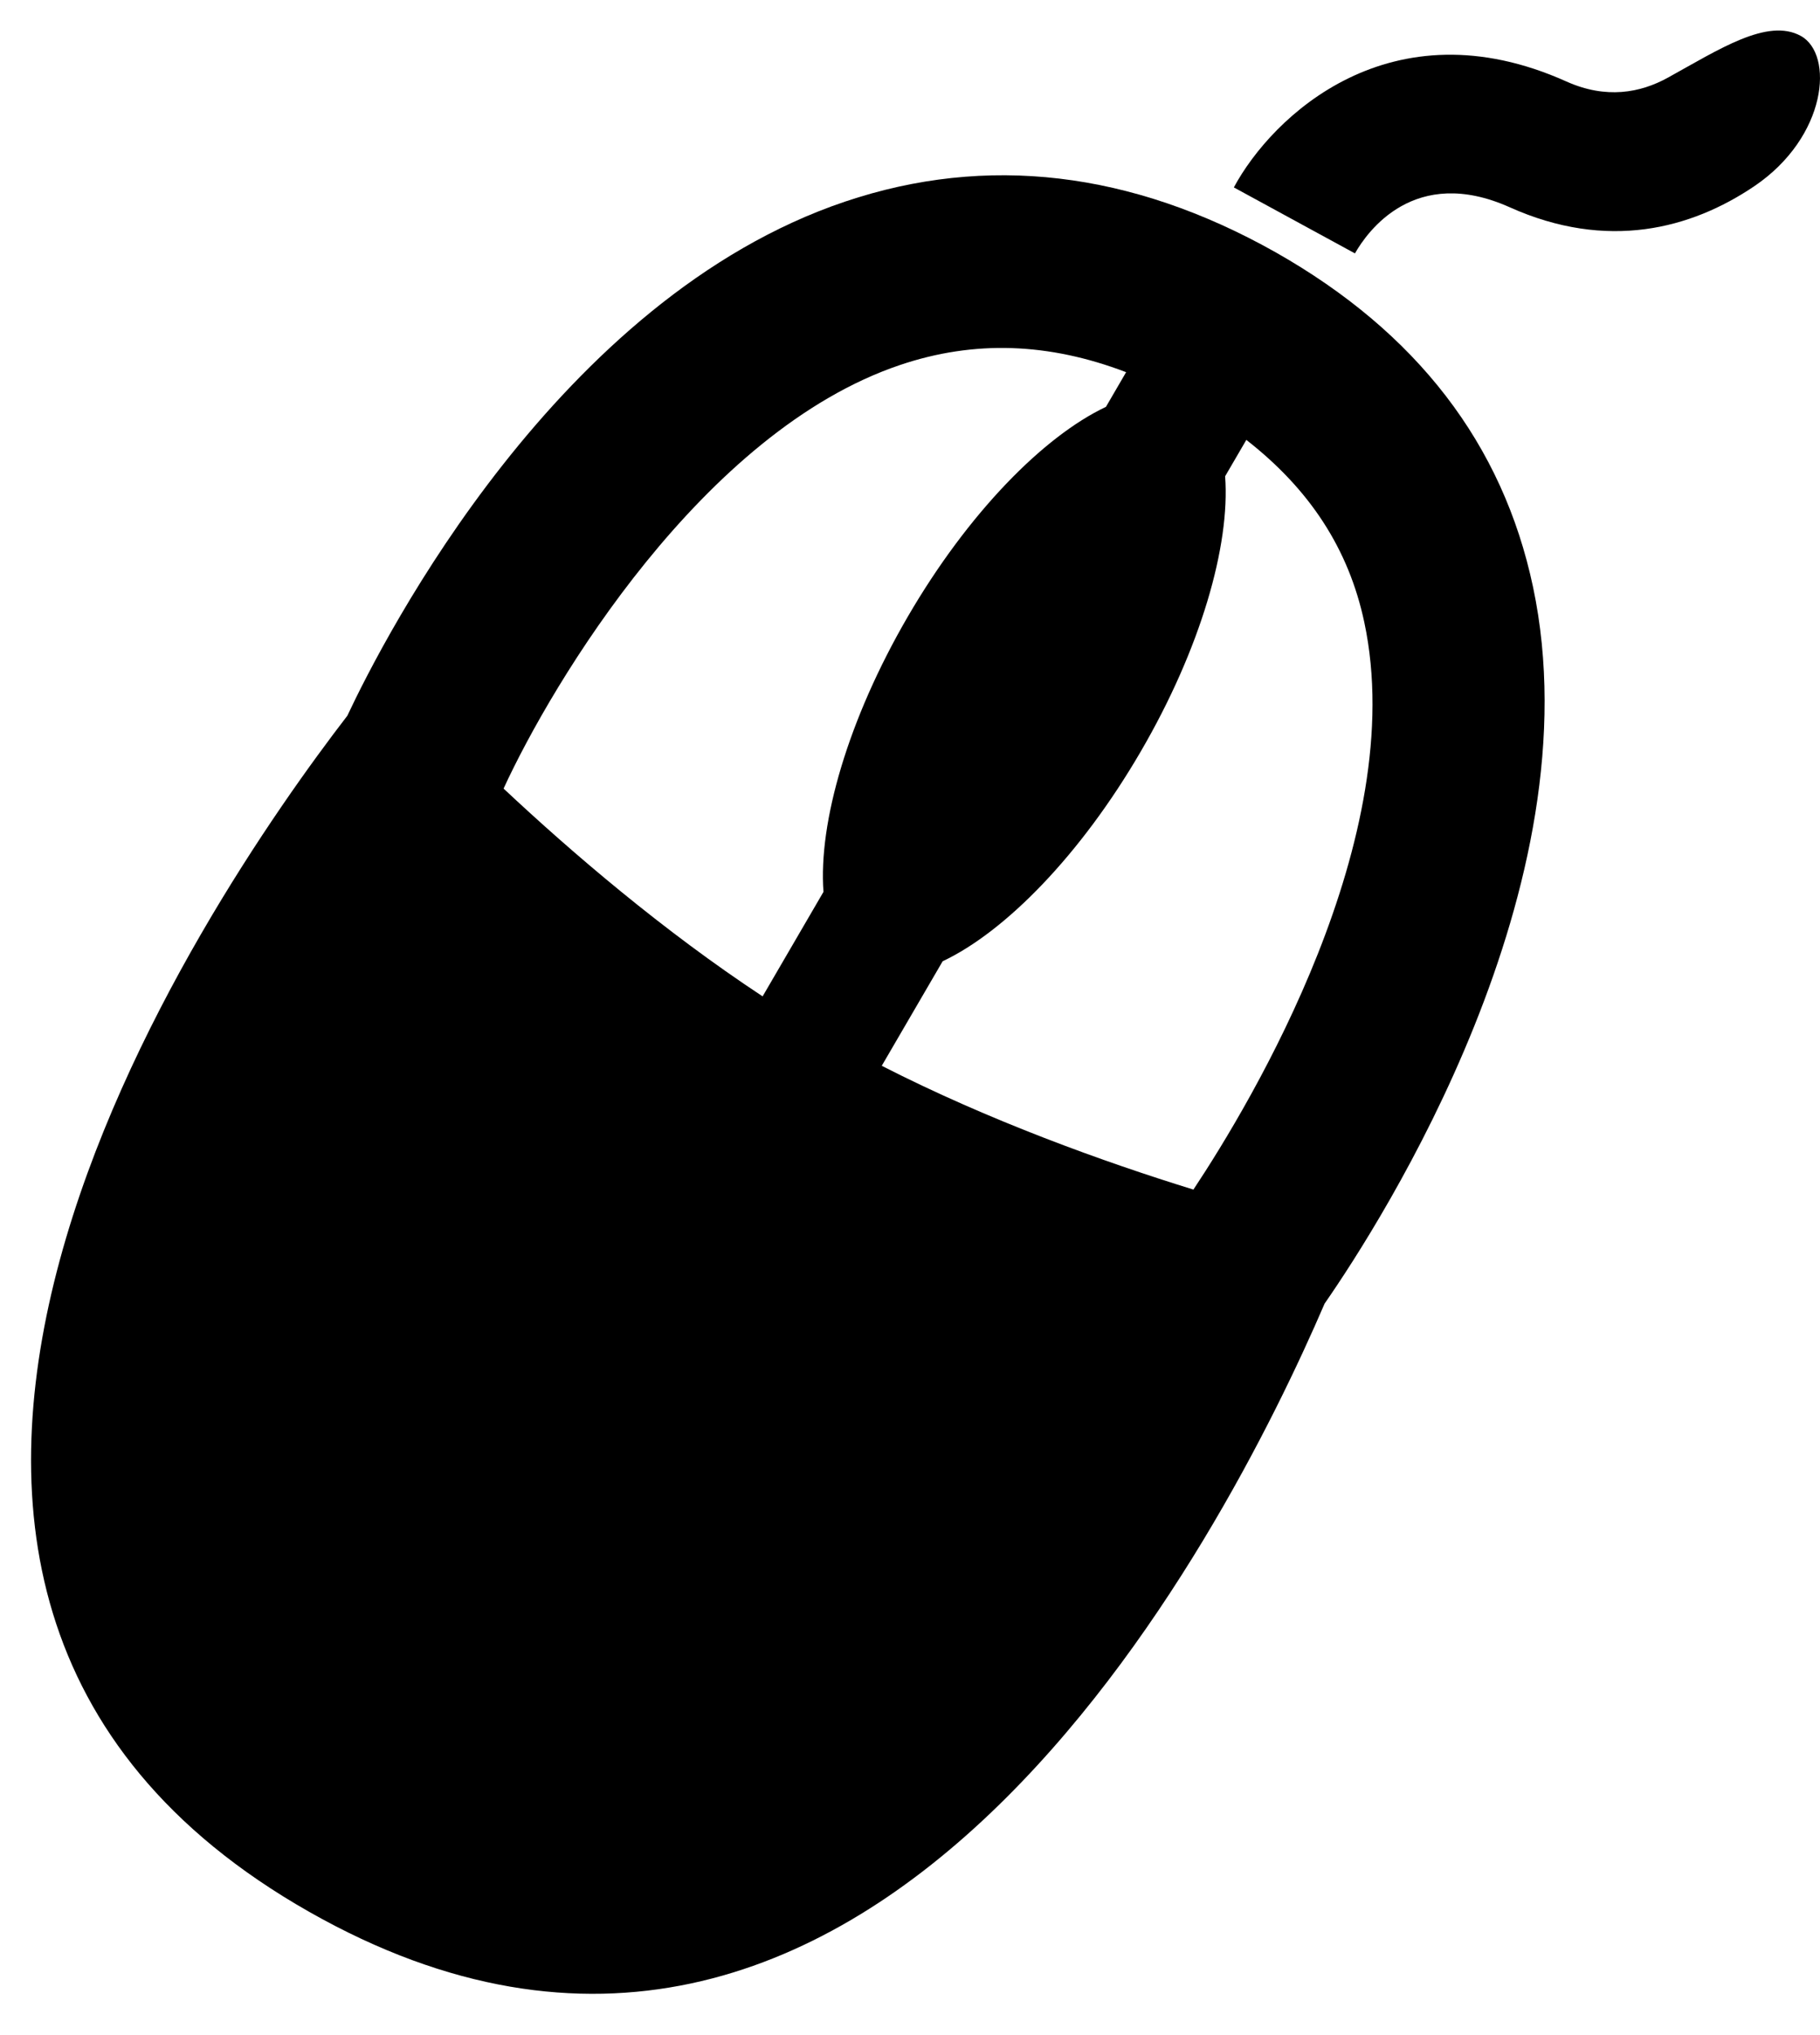 <?xml version="1.0" encoding="utf-8"?>
<!-- Generator: Adobe Illustrator 16.0.0, SVG Export Plug-In . SVG Version: 6.00 Build 0)  -->
<!DOCTYPE svg PUBLIC "-//W3C//DTD SVG 1.1//EN" "http://www.w3.org/Graphics/SVG/1.1/DTD/svg11.dtd">
<svg version="1.1" id="Capa_1" xmlns="http://www.w3.org/2000/svg" xmlns:xlink="http://www.w3.org/1999/xlink" x="0px" y="0px"
	 viewBox="9.667 9.833 45.463 50.833" enable-background="new 9.667 9.833 45.463 50.833"
	 xml:space="preserve">
	 <style>path,rect,polygon { fill:#000000 !important}</style>
<path d="M17.393,57.586c14.013,7.953,22.89-9.45,25.362-15.193c1.444-2.082,6.786-10.427,5.207-17.897
	c-0.755-3.571-2.907-6.367-6.435-8.364c-3.602-2.028-7.217-2.453-10.749-1.264c-7.17,2.414-11.5,10.854-12.435,12.842
	C14.807,32.304,3.036,49.439,17.393,57.586z M40.27,21.729l0.53-0.909c1.577,1.23,2.556,2.715,2.947,4.557
	c1.144,5.374-2.812,11.973-4.269,14.168c-2.236-0.691-5.104-1.722-7.785-3.092l1.521-2.611c1.566-0.738,3.444-2.656,4.944-5.231
	C39.66,26.035,40.4,23.456,40.27,21.729z M32.154,18.948c1.848-0.623,3.709-0.558,5.643,0.181l-0.504,0.866
	c-1.564,0.74-3.445,2.656-4.945,5.232c-1.5,2.576-2.24,5.156-2.111,6.882l-1.52,2.61c-2.485-1.637-4.77-3.595-6.471-5.19
	C23.463,26.884,27.22,20.609,32.154,18.948z"/>
<path d="M40.488,14.514l3.025,1.648c0.307-0.54,1.488-2.219,3.869-1.151c2.436,1.093,4.529,0.538,6.102-0.524
	c1.832-1.236,1.998-3.299,1.166-3.757c-0.834-0.458-2.047,0.341-3.322,1.044c-0.686,0.378-1.542,0.539-2.534,0.094
	C44.407,9.899,41.443,12.738,40.488,14.514z"/>
</svg>
